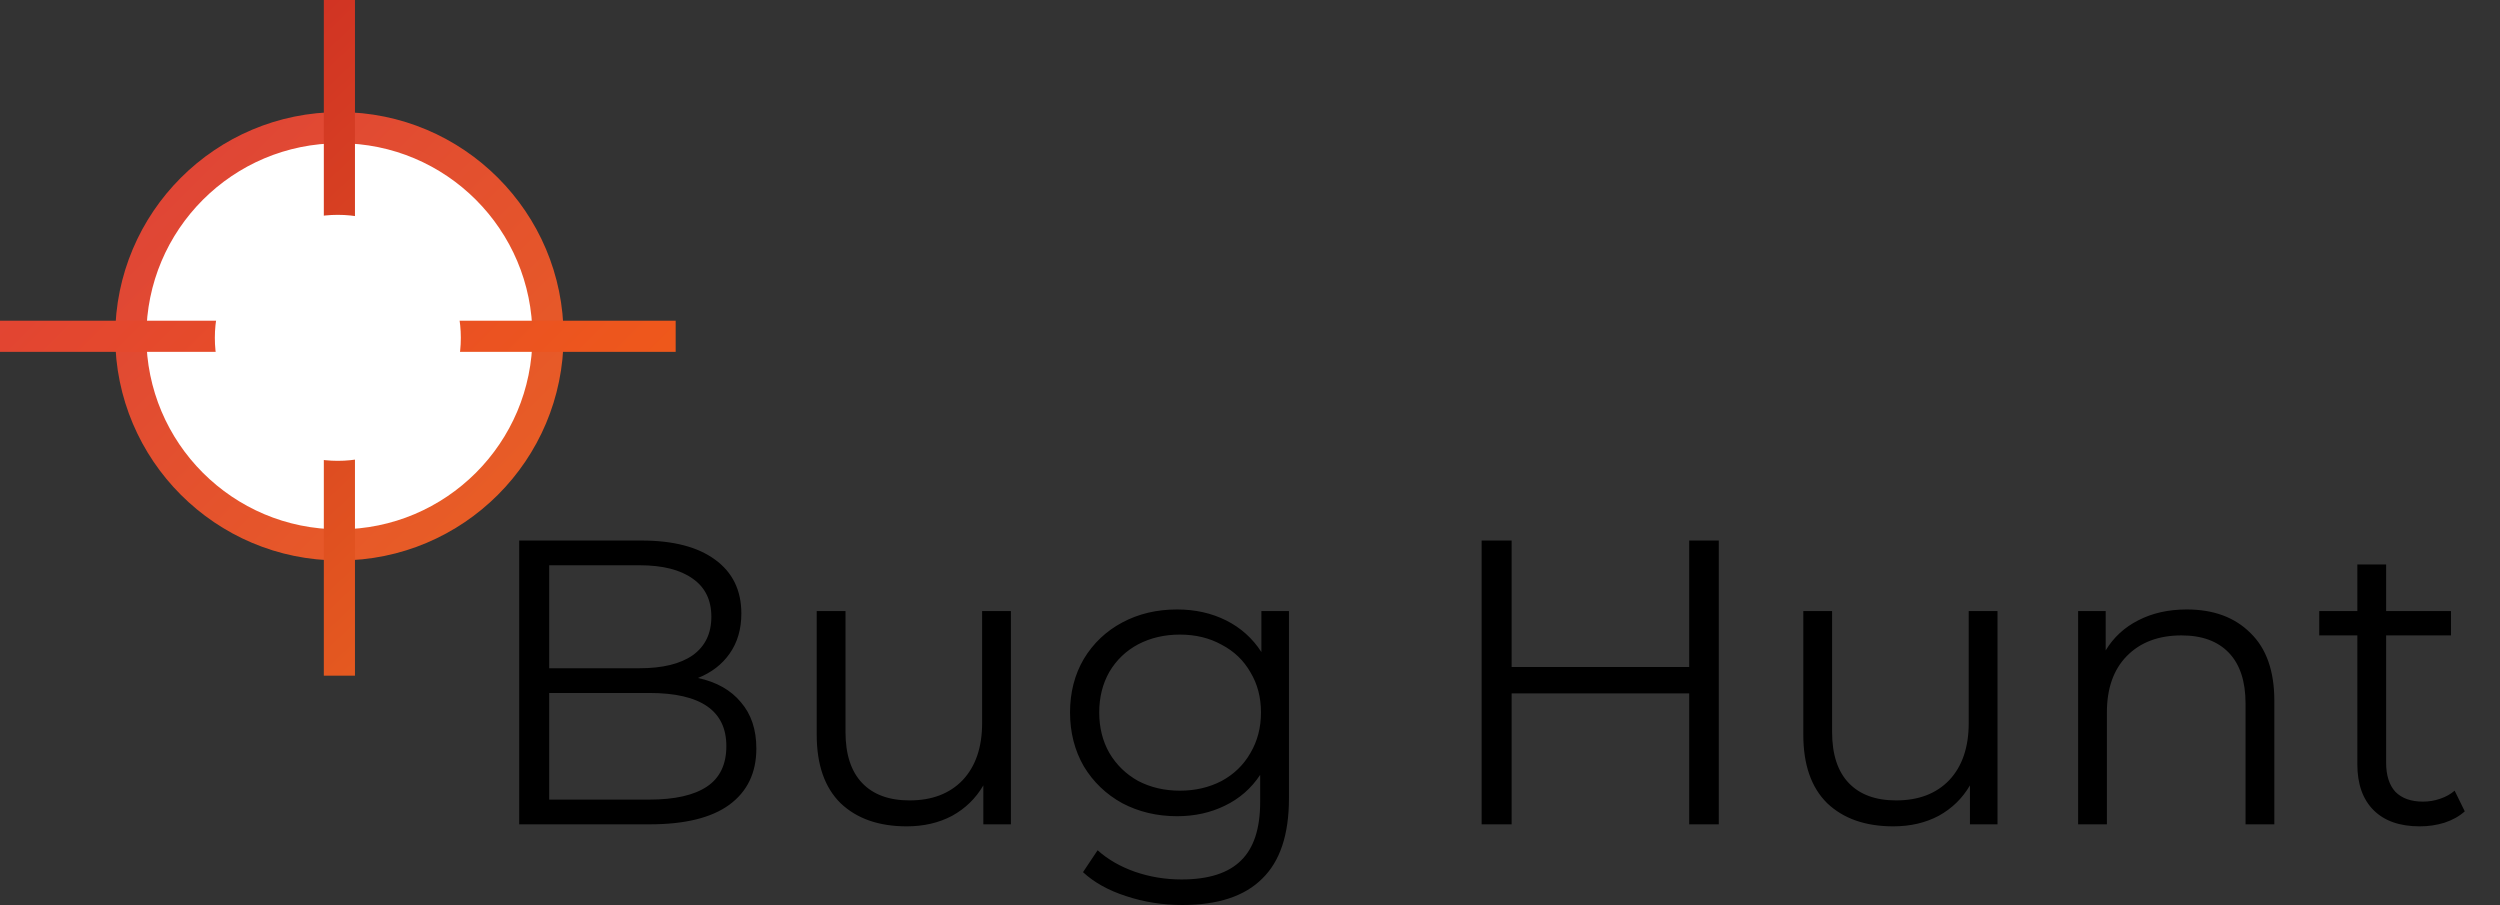 <svg width="370" height="134" viewBox="0 0 370 134" fill="none" xmlns="http://www.w3.org/2000/svg">
<rect x="0" y="0" width="370" height="134" fill="#333333" stroke="none"/>
<circle cx="50.23" cy="49.77" r="33.18" fill="url(#paint0_linear)"/>
<circle cx="50.23" cy="49.77" r="28.571" fill="white"/>
<rect y="47.465" width="100" height="4.608" fill="url(#paint1_linear)"/>
<rect x="47.926" y="100" width="100" height="4.608" transform="rotate(-90 47.926 100)" fill="url(#paint2_linear)"/>
<circle cx="50" cy="50" r="18.203" fill="white"/>
<path d="M103.3 100.34C106.06 100.94 108.18 102.14 109.66 103.94C111.18 105.7 111.94 107.98 111.94 110.78C111.94 114.38 110.6 117.16 107.92 119.12C105.28 121.04 101.36 122 96.16 122H76.84V80H94.96C99.64 80 103.26 80.94 105.82 82.82C108.42 84.7 109.72 87.36 109.72 90.8C109.72 93.12 109.14 95.1 107.98 96.74C106.86 98.34 105.3 99.54 103.3 100.34ZM81.28 83.66V98.9H94.66C98.06 98.9 100.68 98.26 102.52 96.98C104.36 95.66 105.28 93.76 105.28 91.28C105.28 88.8 104.36 86.92 102.52 85.64C100.68 84.32 98.06 83.66 94.66 83.66H81.28ZM96.1 118.34C99.86 118.34 102.7 117.7 104.62 116.42C106.54 115.14 107.5 113.14 107.5 110.42C107.5 105.18 103.7 102.56 96.1 102.56H81.28V118.34H96.1ZM149.614 90.44V122H145.534V116.24C144.414 118.16 142.874 119.66 140.914 120.74C138.954 121.78 136.714 122.3 134.194 122.3C130.074 122.3 126.814 121.16 124.414 118.88C122.054 116.56 120.874 113.18 120.874 108.74V90.44H125.134V108.32C125.134 111.64 125.954 114.16 127.594 115.88C129.234 117.6 131.574 118.46 134.614 118.46C137.934 118.46 140.554 117.46 142.474 115.46C144.394 113.42 145.354 110.6 145.354 107V90.44H149.614ZM190.765 90.44V118.16C190.765 123.52 189.445 127.48 186.805 130.04C184.205 132.64 180.265 133.94 174.985 133.94C172.065 133.94 169.285 133.5 166.645 132.62C164.045 131.78 161.925 130.6 160.285 129.08L162.445 125.84C163.965 127.2 165.805 128.26 167.965 129.02C170.165 129.78 172.465 130.16 174.865 130.16C178.865 130.16 181.805 129.22 183.685 127.34C185.565 125.5 186.505 122.62 186.505 118.7V114.68C185.185 116.68 183.445 118.2 181.285 119.24C179.165 120.28 176.805 120.8 174.205 120.8C171.245 120.8 168.545 120.16 166.105 118.88C163.705 117.56 161.805 115.74 160.405 113.42C159.045 111.06 158.365 108.4 158.365 105.44C158.365 102.48 159.045 99.84 160.405 97.52C161.805 95.2 163.705 93.4 166.105 92.12C168.505 90.84 171.205 90.2 174.205 90.2C176.885 90.2 179.305 90.74 181.465 91.82C183.625 92.9 185.365 94.46 186.685 96.5V90.44H190.765ZM174.625 117.02C176.905 117.02 178.965 116.54 180.805 115.58C182.645 114.58 184.065 113.2 185.065 111.44C186.105 109.68 186.625 107.68 186.625 105.44C186.625 103.2 186.105 101.22 185.065 99.5C184.065 97.74 182.645 96.38 180.805 95.42C179.005 94.42 176.945 93.92 174.625 93.92C172.345 93.92 170.285 94.4 168.445 95.36C166.645 96.32 165.225 97.68 164.185 99.44C163.185 101.2 162.685 103.2 162.685 105.44C162.685 107.68 163.185 109.68 164.185 111.44C165.225 113.2 166.645 114.58 168.445 115.58C170.285 116.54 172.345 117.02 174.625 117.02ZM254.381 80V122H250.001V102.62H223.721V122H219.281V80H223.721V98.72H250.001V80H254.381ZM295.63 90.44V122H291.55V116.24C290.43 118.16 288.89 119.66 286.93 120.74C284.97 121.78 282.73 122.3 280.21 122.3C276.09 122.3 272.83 121.16 270.43 118.88C268.07 116.56 266.89 113.18 266.89 108.74V90.44H271.15V108.32C271.15 111.64 271.97 114.16 273.61 115.88C275.25 117.6 277.59 118.46 280.63 118.46C283.95 118.46 286.57 117.46 288.49 115.46C290.41 113.42 291.37 110.6 291.37 107V90.44H295.63ZM323.641 90.2C327.601 90.2 330.741 91.36 333.061 93.68C335.421 95.96 336.601 99.3 336.601 103.7V122H332.341V104.12C332.341 100.84 331.521 98.34 329.881 96.62C328.241 94.9 325.901 94.04 322.861 94.04C319.461 94.04 316.761 95.06 314.761 97.1C312.801 99.1 311.821 101.88 311.821 105.44V122H307.561V90.44H311.641V96.26C312.801 94.34 314.401 92.86 316.441 91.82C318.521 90.74 320.921 90.2 323.641 90.2ZM364.787 120.08C363.987 120.8 362.987 121.36 361.787 121.76C360.627 122.12 359.407 122.3 358.127 122.3C355.167 122.3 352.887 121.5 351.287 119.9C349.687 118.3 348.887 116.04 348.887 113.12V94.04H343.247V90.44H348.887V83.54H353.147V90.44H362.747V94.04H353.147V112.88C353.147 114.76 353.607 116.2 354.527 117.2C355.487 118.16 356.847 118.64 358.607 118.64C359.487 118.64 360.327 118.5 361.127 118.22C361.967 117.94 362.687 117.54 363.287 117.02L364.787 120.08Z" fill="black"/>
<defs>
<linearGradient id="paint0_linear" x1="6.452" y1="6.221" x2="96.544" y2="97.696" gradientUnits="userSpaceOnUse">
<stop stop-color="#DC3C3C"/>
<stop offset="1" stop-color="#EC681E"/>
</linearGradient>
<linearGradient id="paint1_linear" x1="-3.83559e-06" y1="2.995" x2="100" y2="103.226" gradientUnits="userSpaceOnUse">
<stop stop-color="#DC3C3C"/>
<stop offset="1" stop-color="#F5620F"/>
</linearGradient>
<linearGradient id="paint2_linear" x1="146.083" y1="55.069" x2="47.926" y2="147.696" gradientUnits="userSpaceOnUse">
<stop stop-color="#C92525"/>
<stop offset="1" stop-color="#EC681E"/>
</linearGradient>
</defs>
</svg>
